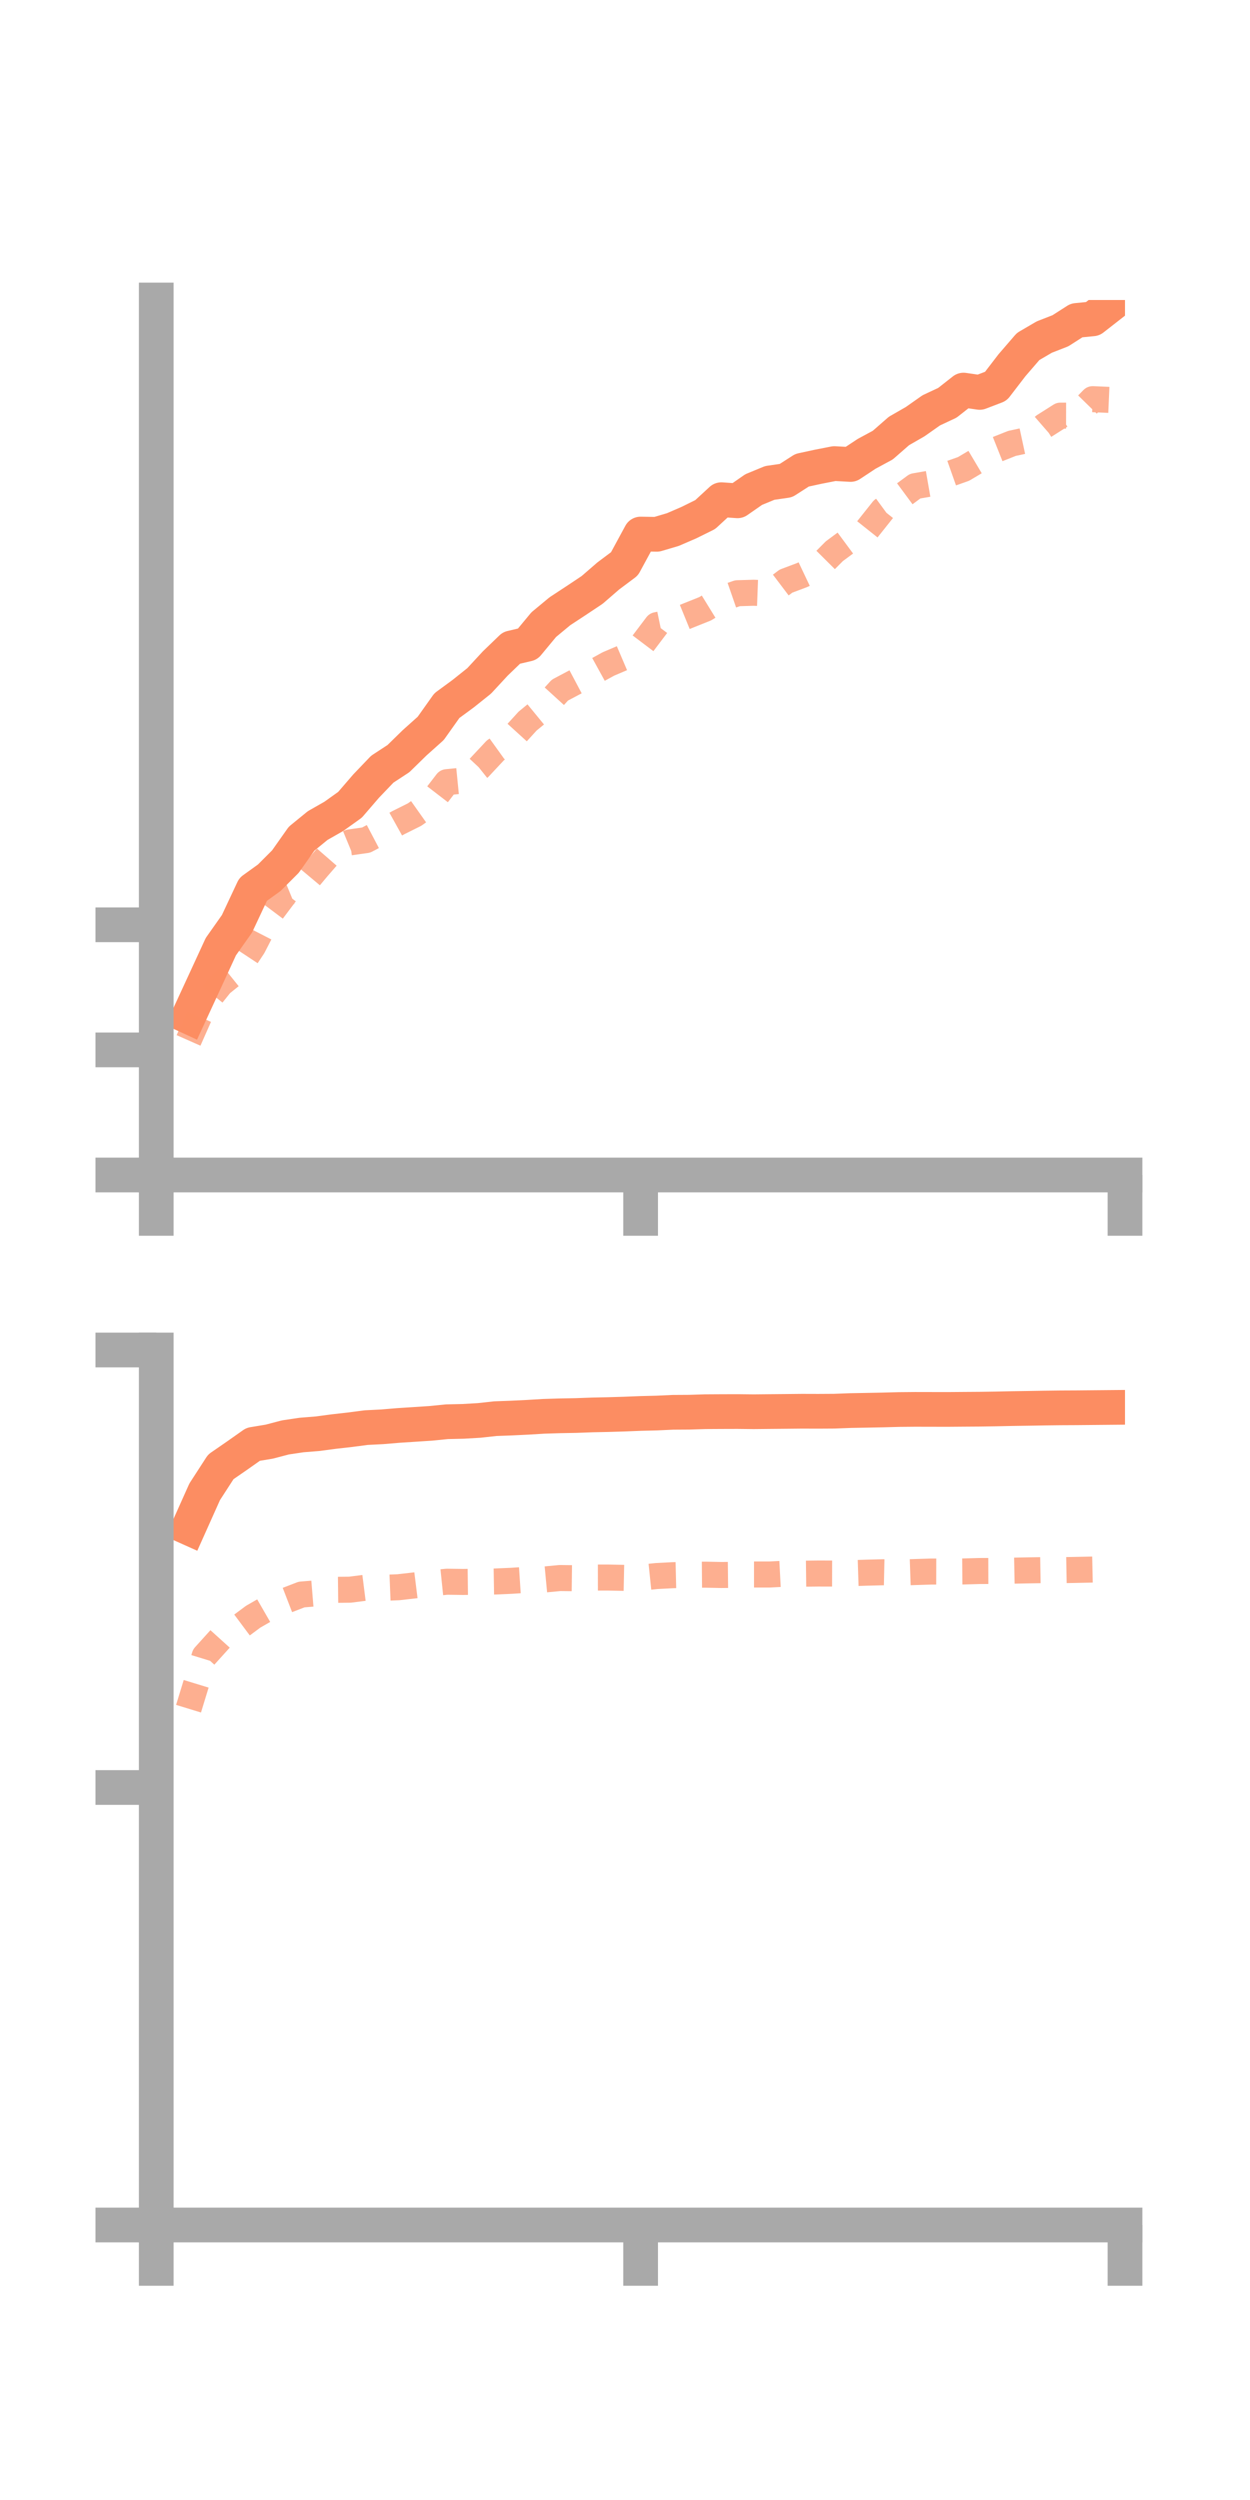 <?xml version="1.0" encoding="utf-8" standalone="no"?>
<!DOCTYPE svg PUBLIC "-//W3C//DTD SVG 1.1//EN"
  "http://www.w3.org/Graphics/SVG/1.1/DTD/svg11.dtd">
<!-- Created with matplotlib (https://matplotlib.org/) -->
<svg height="144pt" version="1.1" viewBox="0 0 72 144" width="72pt" xmlns="http://www.w3.org/2000/svg" xmlns:xlink="http://www.w3.org/1999/xlink">
 <defs>
  <style type="text/css">*{stroke-linecap:butt;stroke-linejoin:round;}</style>
 </defs>
 <g id="figure_1">
  <g id="patch_1">
   <path d="M 0 144 
L 72 144 
L 72 0 
L 0 0 
z
" style="fill:none;"/>
  </g>
  <g id="axes_1">
   <g id="patch_2">
    <path d="M 9 67.68 
L 64.8 67.68 
L 64.8 17.28 
L 9 17.28 
z
" style="fill:none;"/>
   </g>
   <g id="matplotlib.axis_1">
    <g id="xtick_1">
     <g id="line2d_1">
      <defs>
       <path d="M 0 0 
L 0 3.5 
" id="m8f12804111" style="stroke:#a9a9a9;stroke-width:2;"/>
      </defs>
      <g>
       <use style="fill:#a9a9a9;stroke:#a9a9a9;stroke-width:2;" x="9" xlink:href="#m8f12804111" y="67.68"/>
      </g>
     </g>
    </g>
    <g id="xtick_2">
     <g id="line2d_2">
      <g>
       <use style="fill:#a9a9a9;stroke:#a9a9a9;stroke-width:2;" x="36.9" xlink:href="#m8f12804111" y="67.68"/>
      </g>
     </g>
    </g>
    <g id="xtick_3">
     <g id="line2d_3">
      <g>
       <use style="fill:#a9a9a9;stroke:#a9a9a9;stroke-width:2;" x="64.8" xlink:href="#m8f12804111" y="67.68"/>
      </g>
     </g>
    </g>
   </g>
   <g id="matplotlib.axis_2">
    <g id="ytick_1">
     <g id="line2d_4">
      <defs>
       <path d="M 0 0 
L -3.5 0 
" id="m1399c160ab" style="stroke:#a9a9a9;stroke-width:2;"/>
      </defs>
      <g>
       <use style="fill:#a9a9a9;stroke:#a9a9a9;stroke-width:2;" x="9" xlink:href="#m1399c160ab" y="67.68"/>
      </g>
     </g>
    </g>
    <g id="ytick_2">
     <g id="line2d_5">
      <g>
       <use style="fill:#a9a9a9;stroke:#a9a9a9;stroke-width:2;" x="9" xlink:href="#m1399c160ab" y="60.474"/>
      </g>
     </g>
    </g>
    <g id="ytick_3">
     <g id="line2d_6">
      <g>
       <use style="fill:#a9a9a9;stroke:#a9a9a9;stroke-width:2;" x="9" xlink:href="#m1399c160ab" y="53.269"/>
      </g>
     </g>
    </g>
   </g>
   <g id="line2d_7">
    <path clip-path="url(#pefb8862e4d)" d="M 10.86 58.56 
L 11.79 56.547 
L 12.72 54.529 
L 13.65 53.21 
L 14.58 51.228 
L 15.51 50.558 
L 16.44 49.627 
L 17.37 48.31 
L 18.3 47.551 
L 19.23 47.021 
L 20.16 46.356 
L 21.09 45.277 
L 22.02 44.305 
L 22.95 43.696 
L 23.88 42.787 
L 24.81 41.955 
L 25.74 40.645 
L 26.67 39.962 
L 27.6 39.22 
L 28.53 38.215 
L 29.46 37.319 
L 30.39 37.101 
L 31.32 35.979 
L 32.25 35.208 
L 33.18 34.597 
L 34.11 33.977 
L 35.04 33.172 
L 35.97 32.476 
L 36.9 30.761 
L 37.83 30.777 
L 38.76 30.502 
L 39.69 30.099 
L 40.62 29.639 
L 41.55 28.782 
L 42.48 28.847 
L 43.41 28.2 
L 44.34 27.816 
L 45.27 27.682 
L 46.2 27.085 
L 47.13 26.884 
L 48.06 26.702 
L 48.99 26.754 
L 49.92 26.14 
L 50.85 25.637 
L 51.78 24.824 
L 52.71 24.29 
L 53.64 23.636 
L 54.57 23.2 
L 55.5 22.469 
L 56.43 22.604 
L 57.36 22.248 
L 58.29 21.037 
L 59.22 19.959 
L 60.15 19.415 
L 61.08 19.052 
L 62.01 18.457 
L 62.94 18.366 
L 63.87 17.64 
" style="fill:none;stroke:#fc8d62;stroke-linecap:square;stroke-width:2;"/>
   </g>
   <g id="line2d_8">
    <path clip-path="url(#pefb8862e4d)" d="M 10.86 59.929 
L 11.79 57.828 
L 12.72 56.669 
L 13.65 55.922 
L 14.58 54.516 
L 15.51 52.704 
L 16.44 51.467 
L 17.37 51.085 
L 18.3 49.975 
L 19.23 48.905 
L 20.16 48.521 
L 21.09 48.389 
L 22.02 47.9 
L 22.95 47.383 
L 23.88 46.919 
L 24.81 46.261 
L 25.74 45.053 
L 26.67 44.961 
L 27.6 44.219 
L 28.53 43.225 
L 29.46 42.556 
L 30.39 41.535 
L 31.32 40.772 
L 32.25 39.751 
L 33.18 39.258 
L 34.11 38.757 
L 35.04 38.246 
L 35.97 37.849 
L 36.9 37.237 
L 37.83 36.008 
L 38.76 35.815 
L 39.69 35.436 
L 40.62 35.064 
L 41.55 34.492 
L 42.48 34.17 
L 43.41 34.143 
L 44.34 34.178 
L 45.27 33.474 
L 46.2 33.124 
L 47.13 32.683 
L 48.06 31.748 
L 48.99 31.06 
L 49.92 30.54 
L 50.85 29.371 
L 51.78 28.69 
L 52.71 28.003 
L 53.64 27.841 
L 54.57 27.339 
L 55.5 27.01 
L 56.43 26.458 
L 57.36 25.91 
L 58.29 25.54 
L 59.22 25.339 
L 60.15 24.531 
L 61.08 23.941 
L 62.01 23.943 
L 62.94 22.992 
L 63.87 23.033 
" style="fill:none;stroke:#fc8d62;stroke-dasharray:1.5,1.5;stroke-dashoffset:0;stroke-opacity:0.7;stroke-width:1.5;"/>
   </g>
   <g id="patch_3">
    <path d="M 9 67.68 
L 9 17.28 
" style="fill:none;stroke:#a9a9a9;stroke-linecap:square;stroke-linejoin:miter;stroke-width:2;"/>
   </g>
   <g id="patch_4">
    <path d="M 64.8 67.68 
L 64.8 17.28 
" style="fill:none;"/>
   </g>
   <g id="patch_5">
    <path d="M 9 67.68 
L 64.8 67.68 
" style="fill:none;stroke:#a9a9a9;stroke-linecap:square;stroke-linejoin:miter;stroke-width:2;"/>
   </g>
   <g id="patch_6">
    <path d="M 9 17.28 
L 64.8 17.28 
" style="fill:none;"/>
   </g>
  </g>
  <g id="axes_2">
   <g id="patch_7">
    <path d="M 9 128.16 
L 64.8 128.16 
L 64.8 77.76 
L 9 77.76 
z
" style="fill:none;"/>
   </g>
   <g id="matplotlib.axis_3">
    <g id="xtick_4">
     <g id="line2d_9">
      <g>
       <use style="fill:#a9a9a9;stroke:#a9a9a9;stroke-width:2;" x="9" xlink:href="#m8f12804111" y="128.16"/>
      </g>
     </g>
    </g>
    <g id="xtick_5">
     <g id="line2d_10">
      <g>
       <use style="fill:#a9a9a9;stroke:#a9a9a9;stroke-width:2;" x="36.9" xlink:href="#m8f12804111" y="128.16"/>
      </g>
     </g>
    </g>
    <g id="xtick_6">
     <g id="line2d_11">
      <g>
       <use style="fill:#a9a9a9;stroke:#a9a9a9;stroke-width:2;" x="64.8" xlink:href="#m8f12804111" y="128.16"/>
      </g>
     </g>
    </g>
   </g>
   <g id="matplotlib.axis_4">
    <g id="ytick_4">
     <g id="line2d_12">
      <g>
       <use style="fill:#a9a9a9;stroke:#a9a9a9;stroke-width:2;" x="9" xlink:href="#m1399c160ab" y="128.16"/>
      </g>
     </g>
    </g>
    <g id="ytick_5">
     <g id="line2d_13">
      <g>
       <use style="fill:#a9a9a9;stroke:#a9a9a9;stroke-width:2;" x="9" xlink:href="#m1399c160ab" y="102.96"/>
      </g>
     </g>
    </g>
    <g id="ytick_6">
     <g id="line2d_14">
      <g>
       <use style="fill:#a9a9a9;stroke:#a9a9a9;stroke-width:2;" x="9" xlink:href="#m1399c160ab" y="77.76"/>
      </g>
     </g>
    </g>
   </g>
   <g id="line2d_15">
    <path clip-path="url(#p0b2e0cd0a3)" d="M 10.86 88.003 
L 11.79 85.927 
L 12.72 84.49 
L 13.65 83.848 
L 14.58 83.193 
L 15.51 83.039 
L 16.44 82.795 
L 17.37 82.657 
L 18.3 82.582 
L 19.23 82.458 
L 20.16 82.353 
L 21.09 82.231 
L 22.02 82.184 
L 22.95 82.106 
L 23.88 82.046 
L 24.81 81.985 
L 25.74 81.892 
L 26.67 81.871 
L 27.6 81.817 
L 28.53 81.715 
L 29.46 81.681 
L 30.39 81.636 
L 31.32 81.58 
L 32.25 81.551 
L 33.18 81.534 
L 34.11 81.5 
L 35.04 81.48 
L 35.97 81.452 
L 36.9 81.415 
L 37.83 81.392 
L 38.76 81.349 
L 39.69 81.343 
L 40.62 81.314 
L 41.55 81.308 
L 42.48 81.305 
L 43.41 81.316 
L 44.34 81.306 
L 45.27 81.297 
L 46.2 81.287 
L 47.13 81.29 
L 48.06 81.284 
L 48.99 81.249 
L 49.92 81.232 
L 50.85 81.214 
L 51.78 81.189 
L 52.71 81.18 
L 53.64 81.182 
L 54.57 81.184 
L 55.5 81.176 
L 56.43 81.169 
L 57.36 81.155 
L 58.29 81.135 
L 59.22 81.121 
L 60.15 81.105 
L 61.08 81.093 
L 62.01 81.088 
L 62.94 81.079 
L 63.87 81.07 
" style="fill:none;stroke:#fc8d62;stroke-linecap:square;stroke-width:2;"/>
   </g>
   <g id="line2d_16">
    <path clip-path="url(#p0b2e0cd0a3)" d="M 10.86 98.421 
L 11.79 95.383 
L 12.72 94.354 
L 13.65 93.816 
L 14.58 93.124 
L 15.51 92.589 
L 16.44 92.204 
L 17.37 91.845 
L 18.3 91.769 
L 19.23 91.576 
L 20.16 91.566 
L 21.09 91.448 
L 22.02 91.462 
L 22.95 91.425 
L 23.88 91.319 
L 24.81 91.203 
L 25.74 91.107 
L 26.67 91.12 
L 27.6 91.109 
L 28.53 91.094 
L 29.46 91.054 
L 30.39 90.993 
L 31.32 90.983 
L 32.25 90.895 
L 33.18 90.906 
L 34.11 90.868 
L 35.04 90.867 
L 35.97 90.886 
L 36.9 90.875 
L 37.83 90.779 
L 38.76 90.731 
L 39.69 90.709 
L 40.62 90.701 
L 41.55 90.72 
L 42.48 90.71 
L 43.41 90.691 
L 44.34 90.691 
L 45.27 90.643 
L 46.2 90.646 
L 47.13 90.635 
L 48.06 90.637 
L 48.99 90.616 
L 49.92 90.586 
L 50.85 90.562 
L 51.78 90.582 
L 52.71 90.55 
L 53.64 90.521 
L 54.57 90.523 
L 55.5 90.516 
L 56.43 90.49 
L 57.36 90.488 
L 58.29 90.471 
L 59.22 90.453 
L 60.15 90.438 
L 61.08 90.443 
L 62.01 90.426 
L 62.94 90.406 
L 63.87 90.398 
" style="fill:none;stroke:#fc8d62;stroke-dasharray:1.5,1.5;stroke-dashoffset:0;stroke-opacity:0.7;stroke-width:1.5;"/>
   </g>
   <g id="patch_8">
    <path d="M 9 128.16 
L 9 77.76 
" style="fill:none;stroke:#a9a9a9;stroke-linecap:square;stroke-linejoin:miter;stroke-width:2;"/>
   </g>
   <g id="patch_9">
    <path d="M 64.8 128.16 
L 64.8 77.76 
" style="fill:none;"/>
   </g>
   <g id="patch_10">
    <path d="M 9 128.16 
L 64.8 128.16 
" style="fill:none;stroke:#a9a9a9;stroke-linecap:square;stroke-linejoin:miter;stroke-width:2;"/>
   </g>
   <g id="patch_11">
    <path d="M 9 77.76 
L 64.8 77.76 
" style="fill:none;"/>
   </g>
  </g>
 </g>
 <defs>
  <clipPath id="pefb8862e4d">
   <rect height="50.4" width="55.8" x="9" y="17.28"/>
  </clipPath>
  <clipPath id="p0b2e0cd0a3">
   <rect height="50.4" width="55.8" x="9" y="77.76"/>
  </clipPath>
 </defs>
</svg>
